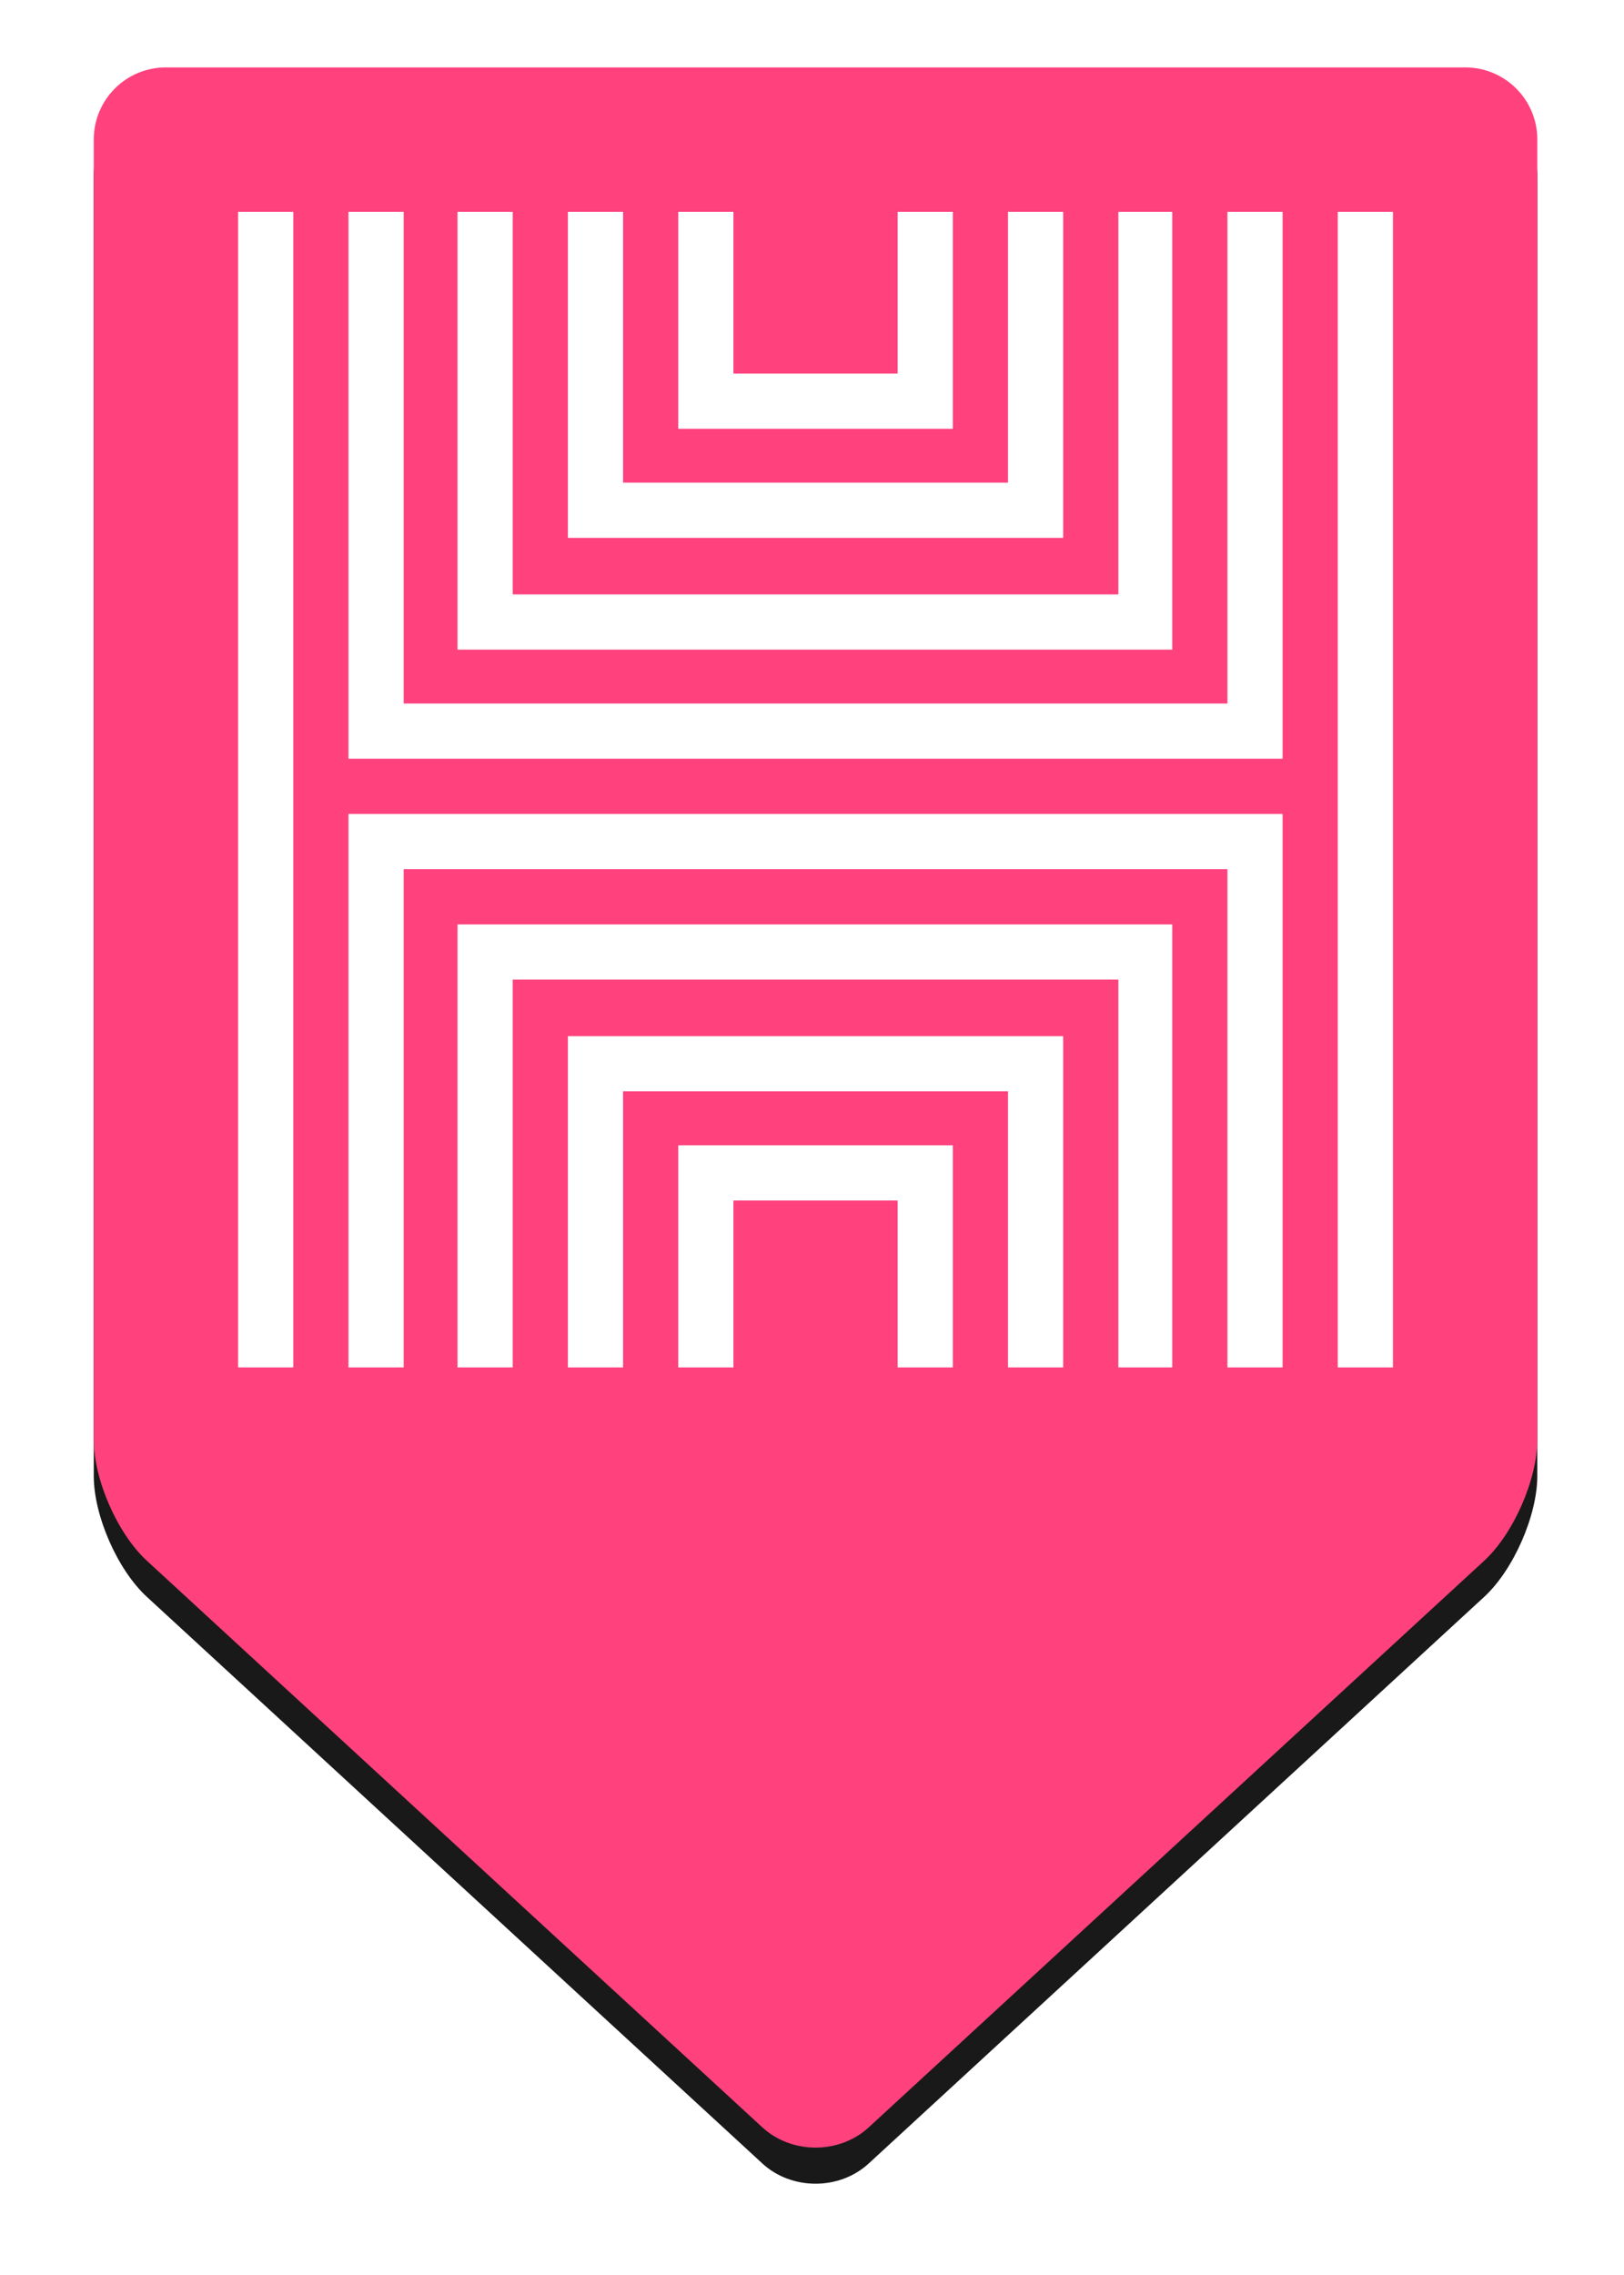 <?xml version="1.0" encoding="UTF-8"?>
<svg width="45px" height="63px" viewBox="0 0 45 63" version="1.1" xmlns="http://www.w3.org/2000/svg" xmlns:xlink="http://www.w3.org/1999/xlink">
    <!-- Generator: Sketch 42 (36781) - http://www.bohemiancoding.com/sketch -->
    <title>pointer</title>
    <desc>Created with Sketch.</desc>
    <defs>
        <path d="M0,1.997 C0,0.894 0.892,1.13686838e-13 1.997,1.13686838e-13 L38.003,1.13686838e-13 C39.106,1.13686838e-13 40,0.892 40,1.997 L40,38.003 C40,39.106 39.335,40.612 38.529,41.353 L21.471,57.047 C20.658,57.794 19.335,57.788 18.529,57.047 L1.471,41.353 C0.658,40.606 0,39.108 0,38.003 L0,1.997 Z" id="path-1"></path>
        <filter x="-50%" y="-50%" width="200%" height="200%" filterUnits="objectBoundingBox" id="filter-2">
            <feOffset dx="0" dy="1" in="SourceAlpha" result="shadowOffsetOuter1"></feOffset>
            <feGaussianBlur stdDeviation="1" in="shadowOffsetOuter1" result="shadowBlurOuter1"></feGaussianBlur>
            <feColorMatrix values="0 0 0 0 0   0 0 0 0 0   0 0 0 0 0  0 0 0 0.3 0" type="matrix" in="shadowBlurOuter1"></feColorMatrix>
        </filter>
    </defs>
    <g id="Page-1" stroke="none" stroke-width="1" fill="none" fill-rule="evenodd">
        <g id="Desktop" transform="translate(-524, -475)">
            <g id="pointer" transform="translate(526.598, 476.867)">
                <g id="pointer-bg" opacity="0.9">
                    <use fill="black" fill-opacity="1" filter="url(#filter-2)" xlink:href="#path-1"></use>
                    <use fill="#FF2C70" fill-rule="evenodd" xlink:href="#path-1"></use>
                </g>
                <path d="M34.471,36 L34.471,4 L36,4 L36,36 L34.471,36 Z M31.413,20.673 L32.942,20.673 L32.942,22.203 L32.942,36 L31.413,36 L31.413,22.203 L8.587,22.203 L8.587,36 L7.058,36 L7.058,22.203 L7.058,20.673 L8.587,20.673 L31.413,20.673 Z M31.413,4 L32.942,4 L32.942,17.615 L32.942,19.144 L7.058,19.144 L7.058,17.615 L7.058,4 L8.587,4 L8.587,17.615 L31.413,17.615 L31.413,4 Z M28.391,4 L29.884,4 L29.884,14.594 L29.884,16.123 L28.391,16.123 L11.609,16.123 L10.08,16.123 L10.08,14.594 L10.08,4 L11.609,4 L11.609,14.594 L28.391,14.594 L28.391,4 Z M25.333,4 L26.862,4 L26.862,11.499 L26.862,13.028 L25.333,13.028 L14.667,13.028 L13.138,13.028 L13.138,11.499 L13.138,4 L14.667,4 L14.667,11.499 L25.333,11.499 L25.333,4 Z M22.275,4 L23.804,4 L23.804,8.478 L23.804,10.007 L22.275,10.007 L17.725,10.007 L16.196,10.007 L16.196,8.478 L16.196,4 L17.725,4 L17.725,8.478 L22.275,8.478 L22.275,4 Z M4,36 L4,4 L5.529,4 L5.529,36 L4,36 Z M28.391,23.732 L29.884,23.732 L29.884,25.261 L29.884,36 L28.391,36 L28.391,25.261 L11.609,25.261 L11.609,36 L10.08,36 L10.08,25.261 L10.08,23.732 L11.609,23.732 L28.391,23.732 Z M25.333,26.826 L26.862,26.826 L26.862,28.355 L26.862,36 L25.333,36 L25.333,28.355 L14.667,28.355 L14.667,36 L13.138,36 L13.138,28.355 L13.138,26.826 L14.667,26.826 L25.333,26.826 Z M16.196,29.848 L23.804,29.848 L23.804,31.377 L23.804,36 L22.275,36 L22.275,31.377 L17.725,31.377 L17.725,36 L16.196,36 L16.196,31.377 L16.196,29.848 Z" id="H" fill="#FFFFFF" fill-rule="nonzero"></path>
            </g>
        </g>
    </g>
</svg>